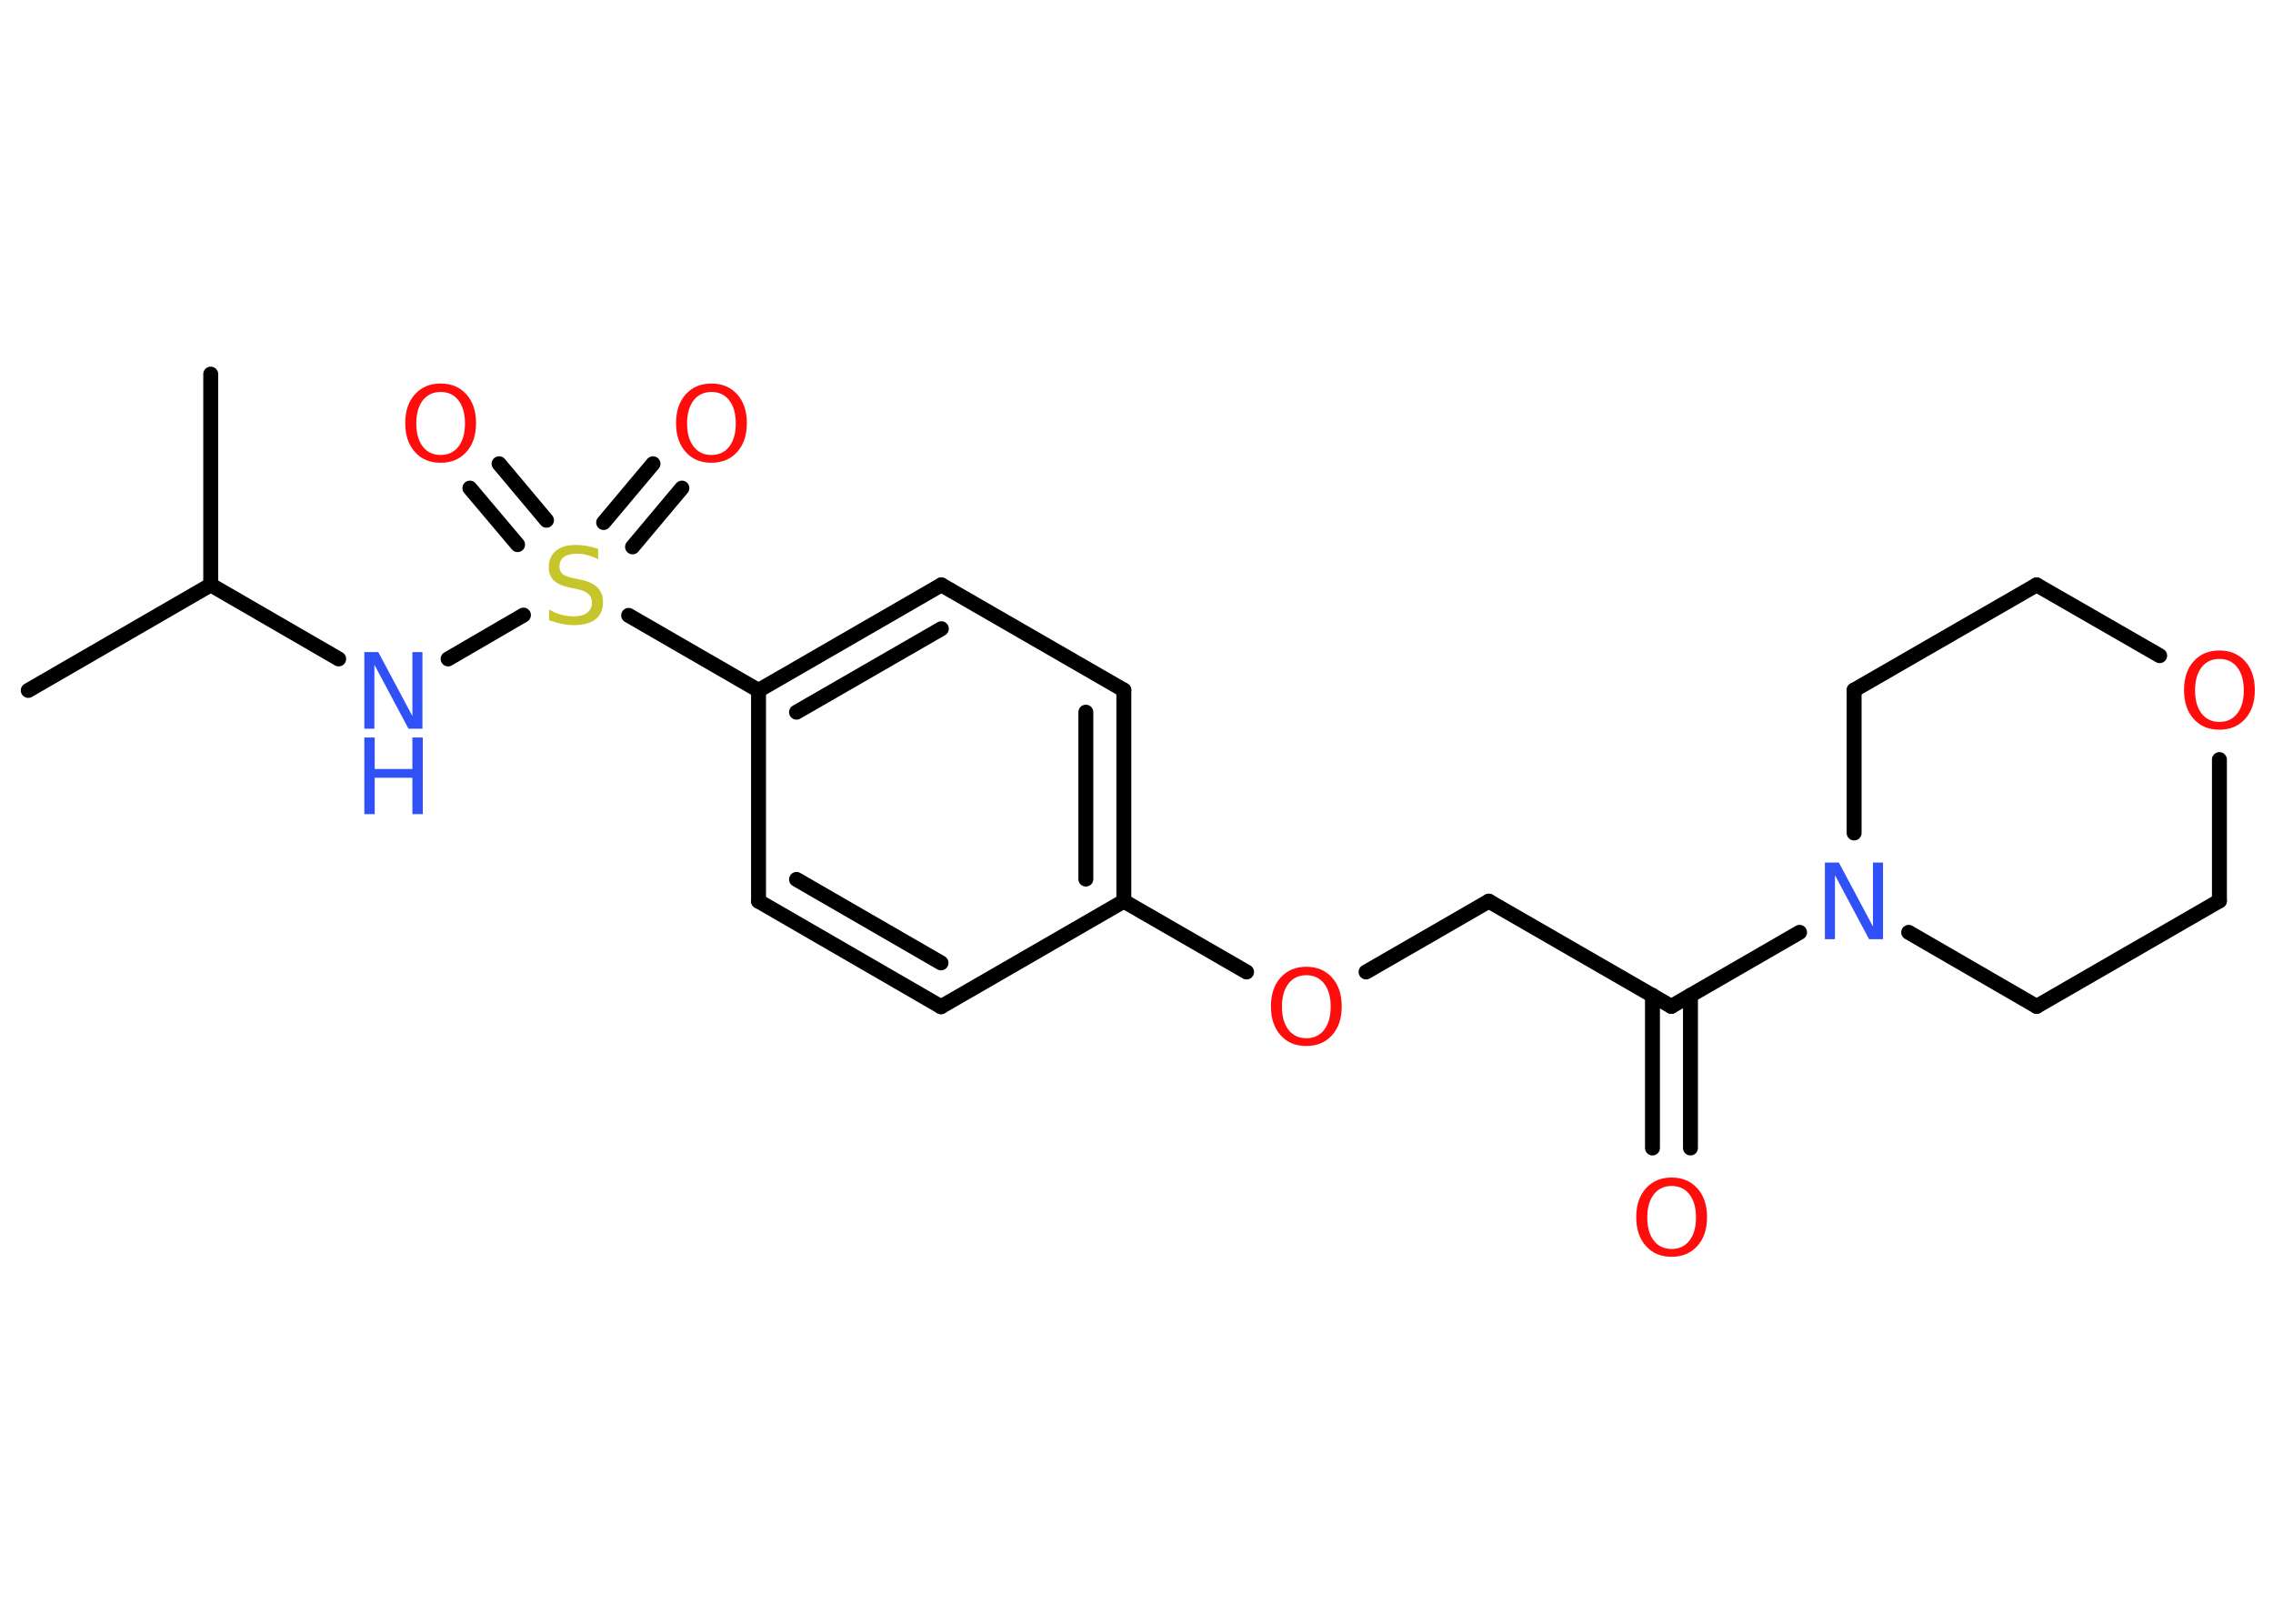 <?xml version='1.0' encoding='UTF-8'?>
<!DOCTYPE svg PUBLIC "-//W3C//DTD SVG 1.1//EN" "http://www.w3.org/Graphics/SVG/1.1/DTD/svg11.dtd">
<svg version='1.2' xmlns='http://www.w3.org/2000/svg' xmlns:xlink='http://www.w3.org/1999/xlink' width='70.0mm' height='50.0mm' viewBox='0 0 70.0 50.0'>
  <desc>Generated by the Chemistry Development Kit (http://github.com/cdk)</desc>
  <g stroke-linecap='round' stroke-linejoin='round' stroke='#000000' stroke-width='.46' fill='#FF0D0D'>
    <rect x='.0' y='.0' width='70.0' height='50.0' fill='#FFFFFF' stroke='none'/>
    <g id='mol1' class='mol'>
      <line id='mol1bnd1' class='bond' x1='.87' y1='21.26' x2='6.49' y2='18.01'/>
      <line id='mol1bnd2' class='bond' x1='6.49' y1='18.01' x2='6.49' y2='11.52'/>
      <line id='mol1bnd3' class='bond' x1='6.49' y1='18.01' x2='10.43' y2='20.29'/>
      <line id='mol1bnd4' class='bond' x1='13.8' y1='20.29' x2='16.12' y2='18.94'/>
      <g id='mol1bnd5' class='bond'>
        <line x1='18.59' y1='16.09' x2='20.11' y2='14.28'/>
        <line x1='19.48' y1='16.84' x2='21.0' y2='15.03'/>
      </g>
      <g id='mol1bnd6' class='bond'>
        <line x1='15.94' y1='16.77' x2='14.47' y2='15.03'/>
        <line x1='16.83' y1='16.02' x2='15.37' y2='14.28'/>
      </g>
      <line id='mol1bnd7' class='bond' x1='19.36' y1='18.95' x2='23.36' y2='21.26'/>
      <g id='mol1bnd8' class='bond'>
        <line x1='28.99' y1='18.01' x2='23.36' y2='21.26'/>
        <line x1='28.99' y1='19.36' x2='24.53' y2='21.93'/>
      </g>
      <line id='mol1bnd9' class='bond' x1='28.99' y1='18.01' x2='34.61' y2='21.25'/>
      <g id='mol1bnd10' class='bond'>
        <line x1='34.61' y1='27.75' x2='34.61' y2='21.25'/>
        <line x1='33.44' y1='27.07' x2='33.44' y2='21.93'/>
      </g>
      <line id='mol1bnd11' class='bond' x1='34.61' y1='27.75' x2='38.39' y2='29.93'/>
      <line id='mol1bnd12' class='bond' x1='42.07' y1='29.93' x2='45.85' y2='27.75'/>
      <line id='mol1bnd13' class='bond' x1='45.85' y1='27.75' x2='51.47' y2='30.99'/>
      <g id='mol1bnd14' class='bond'>
        <line x1='52.06' y1='30.65' x2='52.06' y2='35.35'/>
        <line x1='50.89' y1='30.65' x2='50.89' y2='35.35'/>
      </g>
      <line id='mol1bnd15' class='bond' x1='51.47' y1='30.99' x2='55.42' y2='28.71'/>
      <line id='mol1bnd16' class='bond' x1='57.1' y1='25.65' x2='57.1' y2='21.25'/>
      <line id='mol1bnd17' class='bond' x1='57.1' y1='21.25' x2='62.72' y2='18.01'/>
      <line id='mol1bnd18' class='bond' x1='62.72' y1='18.01' x2='66.51' y2='20.19'/>
      <line id='mol1bnd19' class='bond' x1='68.35' y1='23.39' x2='68.35' y2='27.74'/>
      <line id='mol1bnd20' class='bond' x1='68.35' y1='27.74' x2='62.72' y2='30.99'/>
      <line id='mol1bnd21' class='bond' x1='58.78' y1='28.71' x2='62.72' y2='30.99'/>
      <line id='mol1bnd22' class='bond' x1='34.61' y1='27.75' x2='28.98' y2='31.0'/>
      <g id='mol1bnd23' class='bond'>
        <line x1='23.36' y1='27.75' x2='28.98' y2='31.0'/>
        <line x1='24.53' y1='27.08' x2='28.98' y2='29.65'/>
      </g>
      <line id='mol1bnd24' class='bond' x1='23.36' y1='21.26' x2='23.36' y2='27.75'/>
      <g id='mol1atm4' class='atom'>
        <path d='M11.22 20.08h.43l1.05 1.97v-1.97h.31v2.36h-.43l-1.05 -1.97v1.97h-.31v-2.36z' stroke='none' fill='#3050F8'/>
        <path d='M11.22 22.71h.32v.97h1.16v-.97h.32v2.36h-.32v-1.12h-1.16v1.12h-.32v-2.36z' stroke='none' fill='#3050F8'/>
      </g>
      <path id='mol1atm5' class='atom' d='M18.42 16.91v.31q-.18 -.09 -.34 -.13q-.16 -.04 -.31 -.04q-.26 .0 -.4 .1q-.14 .1 -.14 .29q.0 .16 .1 .24q.1 .08 .36 .13l.19 .04q.35 .07 .52 .24q.17 .17 .17 .46q.0 .34 -.23 .52q-.23 .18 -.68 .18q-.17 .0 -.36 -.04q-.19 -.04 -.39 -.11v-.33q.19 .11 .38 .16q.19 .05 .37 .05q.28 .0 .42 -.11q.15 -.11 .15 -.31q.0 -.17 -.11 -.27q-.11 -.1 -.35 -.15l-.19 -.04q-.36 -.07 -.52 -.22q-.16 -.15 -.16 -.42q.0 -.31 .22 -.5q.22 -.18 .61 -.18q.16 .0 .34 .03q.17 .03 .35 .09z' stroke='none' fill='#C6C62C'/>
      <path id='mol1atm6' class='atom' d='M21.91 12.07q-.35 .0 -.55 .26q-.2 .26 -.2 .71q.0 .45 .2 .71q.2 .26 .55 .26q.35 .0 .55 -.26q.2 -.26 .2 -.71q.0 -.45 -.2 -.71q-.2 -.26 -.55 -.26zM21.91 11.81q.49 .0 .79 .33q.3 .33 .3 .89q.0 .56 -.3 .89q-.3 .33 -.79 .33q-.5 .0 -.79 -.33q-.3 -.33 -.3 -.89q.0 -.56 .3 -.89q.3 -.33 .79 -.33z' stroke='none'/>
      <path id='mol1atm7' class='atom' d='M13.57 12.07q-.35 .0 -.55 .26q-.2 .26 -.2 .71q.0 .45 .2 .71q.2 .26 .55 .26q.35 .0 .55 -.26q.2 -.26 .2 -.71q.0 -.45 -.2 -.71q-.2 -.26 -.55 -.26zM13.57 11.81q.49 .0 .79 .33q.3 .33 .3 .89q.0 .56 -.3 .89q-.3 .33 -.79 .33q-.5 .0 -.79 -.33q-.3 -.33 -.3 -.89q.0 -.56 .3 -.89q.3 -.33 .79 -.33z' stroke='none'/>
      <path id='mol1atm12' class='atom' d='M40.23 30.03q-.35 .0 -.55 .26q-.2 .26 -.2 .71q.0 .45 .2 .71q.2 .26 .55 .26q.35 .0 .55 -.26q.2 -.26 .2 -.71q.0 -.45 -.2 -.71q-.2 -.26 -.55 -.26zM40.23 29.77q.49 .0 .79 .33q.3 .33 .3 .89q.0 .56 -.3 .89q-.3 .33 -.79 .33q-.5 .0 -.79 -.33q-.3 -.33 -.3 -.89q.0 -.56 .3 -.89q.3 -.33 .79 -.33z' stroke='none'/>
      <path id='mol1atm15' class='atom' d='M51.48 36.52q-.35 .0 -.55 .26q-.2 .26 -.2 .71q.0 .45 .2 .71q.2 .26 .55 .26q.35 .0 .55 -.26q.2 -.26 .2 -.71q.0 -.45 -.2 -.71q-.2 -.26 -.55 -.26zM51.48 36.26q.49 .0 .79 .33q.3 .33 .3 .89q.0 .56 -.3 .89q-.3 .33 -.79 .33q-.5 .0 -.79 -.33q-.3 -.33 -.3 -.89q.0 -.56 .3 -.89q.3 -.33 .79 -.33z' stroke='none'/>
      <path id='mol1atm16' class='atom' d='M56.2 26.56h.43l1.05 1.97v-1.97h.31v2.36h-.43l-1.05 -1.97v1.97h-.31v-2.36z' stroke='none' fill='#3050F8'/>
      <path id='mol1atm19' class='atom' d='M68.35 20.29q-.35 .0 -.55 .26q-.2 .26 -.2 .71q.0 .45 .2 .71q.2 .26 .55 .26q.35 .0 .55 -.26q.2 -.26 .2 -.71q.0 -.45 -.2 -.71q-.2 -.26 -.55 -.26zM68.35 20.03q.49 .0 .79 .33q.3 .33 .3 .89q.0 .56 -.3 .89q-.3 .33 -.79 .33q-.5 .0 -.79 -.33q-.3 -.33 -.3 -.89q.0 -.56 .3 -.89q.3 -.33 .79 -.33z' stroke='none'/>
    </g>
  </g>
</svg>
